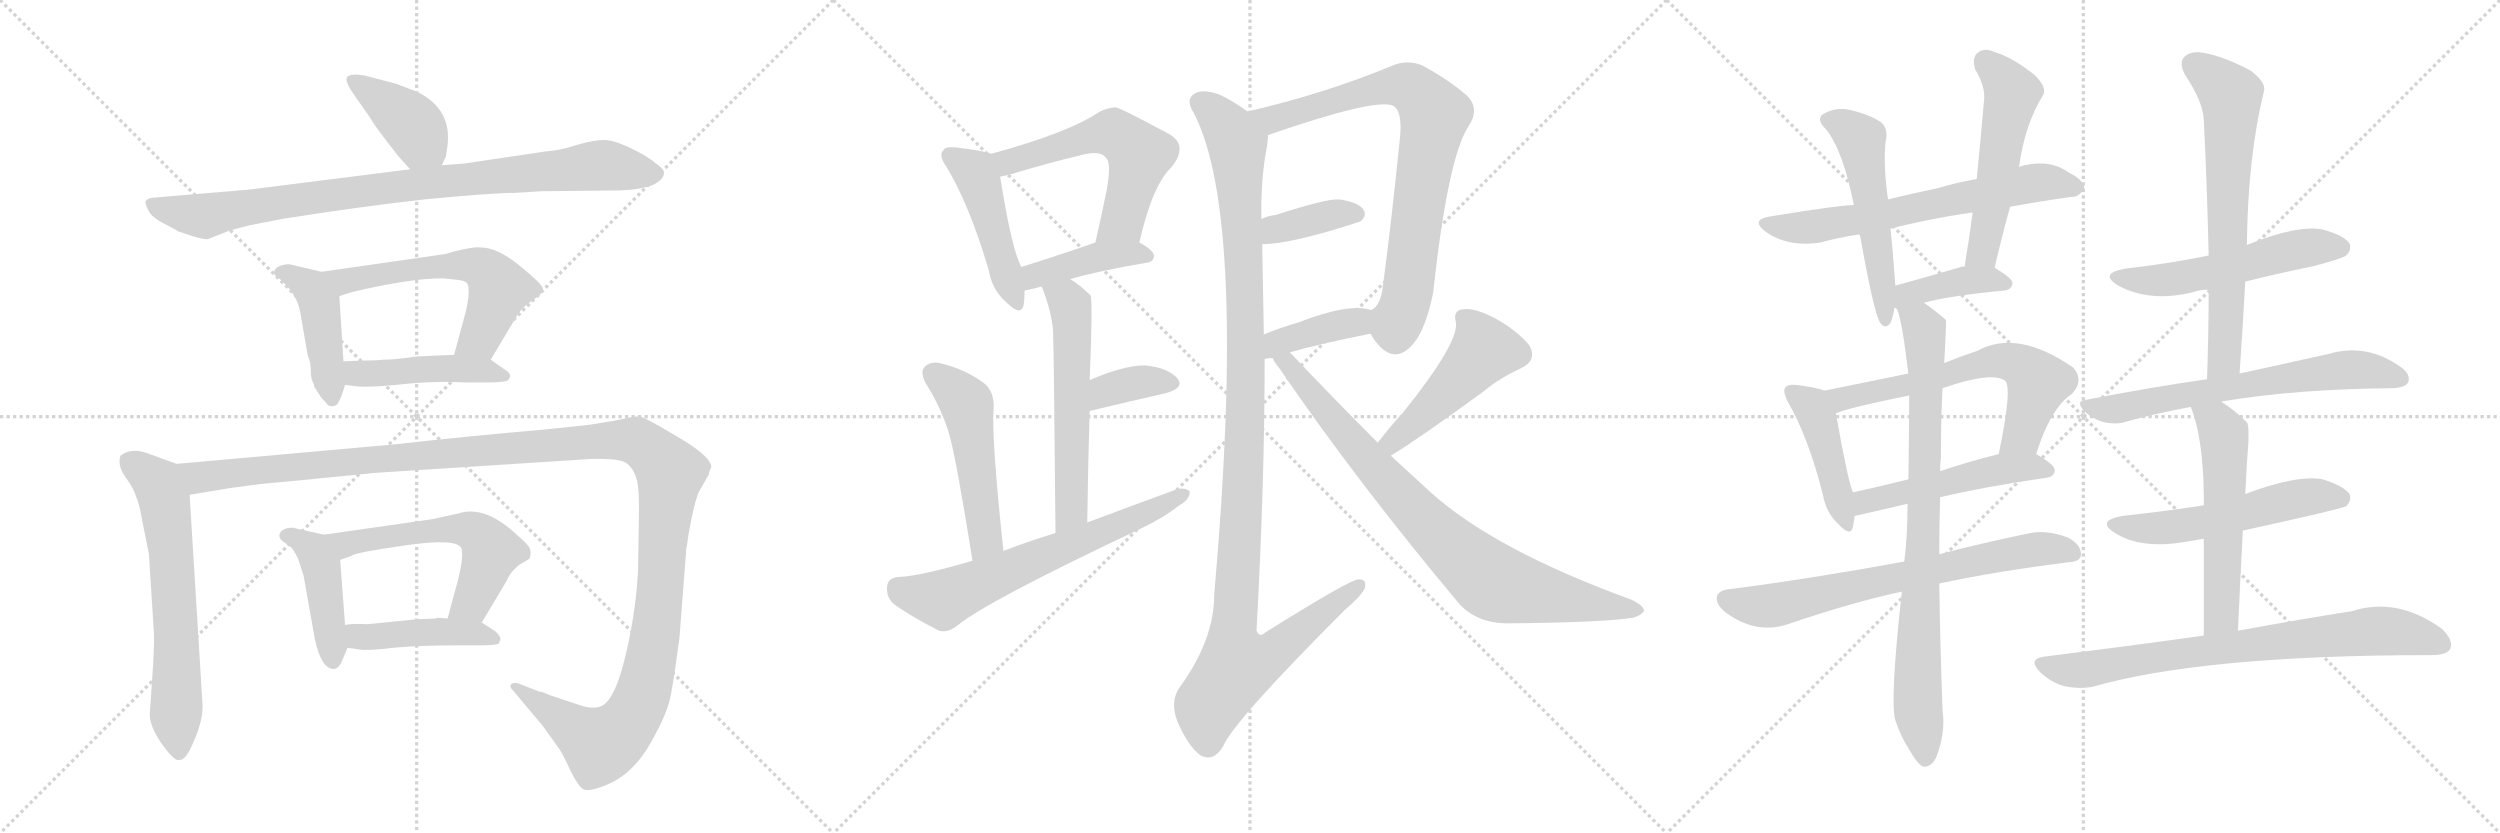 <svg version="1.1" viewBox="0 0 3072 1024" xmlns="http://www.w3.org/2000/svg">
  <g stroke="lightgray" stroke-dasharray="1,1" stroke-width="1" transform="scale(4, 4)">
    <line x1="0" y1="0" x2="256" y2="256"></line>
    <line x1="256" y1="0" x2="0" y2="256"></line>
    <line x1="128" y1="0" x2="128" y2="256"></line>
    <line x1="0" y1="128" x2="256" y2="128"></line>
    <line x1="256" y1="0" x2="512" y2="256"></line>
    <line x1="512" y1="0" x2="256" y2="256"></line>
    <line x1="384" y1="0" x2="384" y2="256"></line>
    <line x1="256" y1="128" x2="512" y2="128"></line>
    <line x1="512" y1="0" x2="768" y2="256"></line>
    <line x1="768" y1="0" x2="512" y2="256"></line>
    <line x1="640" y1="0" x2="640" y2="256"></line>
    <line x1="512" y1="128" x2="768" y2="128"></line>
  </g>
<g transform="scale(1, -1) translate(0, -850)">
   <style type="text/css">
    @keyframes keyframes0 {
      from {
       stroke: black;
       stroke-dashoffset: 398;
       stroke-width: 128;
       }
       56% {
       animation-timing-function: step-end;
       stroke: black;
       stroke-dashoffset: 0;
       stroke-width: 128;
       }
       to {
       stroke: black;
       stroke-width: 1024;
       }
       }
       #make-me-a-hanzi-animation-0 {
         animation: keyframes0 0.574s both;
         animation-delay: 0s;
         animation-timing-function: linear;
       }
    @keyframes keyframes1 {
      from {
       stroke: black;
       stroke-dashoffset: 879;
       stroke-width: 128;
       }
       74% {
       animation-timing-function: step-end;
       stroke: black;
       stroke-dashoffset: 0;
       stroke-width: 128;
       }
       to {
       stroke: black;
       stroke-width: 1024;
       }
       }
       #make-me-a-hanzi-animation-1 {
         animation: keyframes1 0.965s both;
         animation-delay: 0.574s;
         animation-timing-function: linear;
       }
    @keyframes keyframes2 {
      from {
       stroke: black;
       stroke-dashoffset: 437;
       stroke-width: 128;
       }
       59% {
       animation-timing-function: step-end;
       stroke: black;
       stroke-dashoffset: 0;
       stroke-width: 128;
       }
       to {
       stroke: black;
       stroke-width: 1024;
       }
       }
       #make-me-a-hanzi-animation-2 {
         animation: keyframes2 0.606s both;
         animation-delay: 1.539s;
         animation-timing-function: linear;
       }
    @keyframes keyframes3 {
      from {
       stroke: black;
       stroke-dashoffset: 576;
       stroke-width: 128;
       }
       65% {
       animation-timing-function: step-end;
       stroke: black;
       stroke-dashoffset: 0;
       stroke-width: 128;
       }
       to {
       stroke: black;
       stroke-width: 1024;
       }
       }
       #make-me-a-hanzi-animation-3 {
         animation: keyframes3 0.719s both;
         animation-delay: 2.145s;
         animation-timing-function: linear;
       }
    @keyframes keyframes4 {
      from {
       stroke: black;
       stroke-dashoffset: 448;
       stroke-width: 128;
       }
       59% {
       animation-timing-function: step-end;
       stroke: black;
       stroke-dashoffset: 0;
       stroke-width: 128;
       }
       to {
       stroke: black;
       stroke-width: 1024;
       }
       }
       #make-me-a-hanzi-animation-4 {
         animation: keyframes4 0.615s both;
         animation-delay: 2.864s;
         animation-timing-function: linear;
       }
    @keyframes keyframes5 {
      from {
       stroke: black;
       stroke-dashoffset: 633;
       stroke-width: 128;
       }
       67% {
       animation-timing-function: step-end;
       stroke: black;
       stroke-dashoffset: 0;
       stroke-width: 128;
       }
       to {
       stroke: black;
       stroke-width: 1024;
       }
       }
       #make-me-a-hanzi-animation-5 {
         animation: keyframes5 0.765s both;
         animation-delay: 3.478s;
         animation-timing-function: linear;
       }
    @keyframes keyframes6 {
      from {
       stroke: black;
       stroke-dashoffset: 1358;
       stroke-width: 128;
       }
       82% {
       animation-timing-function: step-end;
       stroke: black;
       stroke-dashoffset: 0;
       stroke-width: 128;
       }
       to {
       stroke: black;
       stroke-width: 1024;
       }
       }
       #make-me-a-hanzi-animation-6 {
         animation: keyframes6 1.355s both;
         animation-delay: 4.243s;
         animation-timing-function: linear;
       }
    @keyframes keyframes7 {
      from {
       stroke: black;
       stroke-dashoffset: 433;
       stroke-width: 128;
       }
       58% {
       animation-timing-function: step-end;
       stroke: black;
       stroke-dashoffset: 0;
       stroke-width: 128;
       }
       to {
       stroke: black;
       stroke-width: 1024;
       }
       }
       #make-me-a-hanzi-animation-7 {
         animation: keyframes7 0.602s both;
         animation-delay: 5.598s;
         animation-timing-function: linear;
       }
    @keyframes keyframes8 {
      from {
       stroke: black;
       stroke-dashoffset: 563;
       stroke-width: 128;
       }
       65% {
       animation-timing-function: step-end;
       stroke: black;
       stroke-dashoffset: 0;
       stroke-width: 128;
       }
       to {
       stroke: black;
       stroke-width: 1024;
       }
       }
       #make-me-a-hanzi-animation-8 {
         animation: keyframes8 0.708s both;
         animation-delay: 6.201s;
         animation-timing-function: linear;
       }
    @keyframes keyframes9 {
      from {
       stroke: black;
       stroke-dashoffset: 438;
       stroke-width: 128;
       }
       59% {
       animation-timing-function: step-end;
       stroke: black;
       stroke-dashoffset: 0;
       stroke-width: 128;
       }
       to {
       stroke: black;
       stroke-width: 1024;
       }
       }
       #make-me-a-hanzi-animation-9 {
         animation: keyframes9 0.606s both;
         animation-delay: 6.909s;
         animation-timing-function: linear;
       }
    @keyframes keyframes10 {
      from {
       stroke: black;
       stroke-dashoffset: 458;
       stroke-width: 128;
       }
       60% {
       animation-timing-function: step-end;
       stroke: black;
       stroke-dashoffset: 0;
       stroke-width: 128;
       }
       to {
       stroke: black;
       stroke-width: 1024;
       }
       }
       #make-me-a-hanzi-animation-10 {
         animation: keyframes10 0.623s both;
         animation-delay: 7.515s;
         animation-timing-function: linear;
       }
    @keyframes keyframes11 {
      from {
       stroke: black;
       stroke-dashoffset: 561;
       stroke-width: 128;
       }
       65% {
       animation-timing-function: step-end;
       stroke: black;
       stroke-dashoffset: 0;
       stroke-width: 128;
       }
       to {
       stroke: black;
       stroke-width: 1024;
       }
       }
       #make-me-a-hanzi-animation-11 {
         animation: keyframes11 0.707s both;
         animation-delay: 8.138s;
         animation-timing-function: linear;
       }
    @keyframes keyframes12 {
      from {
       stroke: black;
       stroke-dashoffset: 409;
       stroke-width: 128;
       }
       57% {
       animation-timing-function: step-end;
       stroke: black;
       stroke-dashoffset: 0;
       stroke-width: 128;
       }
       to {
       stroke: black;
       stroke-width: 1024;
       }
       }
       #make-me-a-hanzi-animation-12 {
         animation: keyframes12 0.583s both;
         animation-delay: 8.845s;
         animation-timing-function: linear;
       }
    @keyframes keyframes13 {
      from {
       stroke: black;
       stroke-dashoffset: 563;
       stroke-width: 128;
       }
       65% {
       animation-timing-function: step-end;
       stroke: black;
       stroke-dashoffset: 0;
       stroke-width: 128;
       }
       to {
       stroke: black;
       stroke-width: 1024;
       }
       }
       #make-me-a-hanzi-animation-13 {
         animation: keyframes13 0.708s both;
         animation-delay: 9.428s;
         animation-timing-function: linear;
       }
    @keyframes keyframes14 {
      from {
       stroke: black;
       stroke-dashoffset: 359;
       stroke-width: 128;
       }
       54% {
       animation-timing-function: step-end;
       stroke: black;
       stroke-dashoffset: 0;
       stroke-width: 128;
       }
       to {
       stroke: black;
       stroke-width: 1024;
       }
       }
       #make-me-a-hanzi-animation-14 {
         animation: keyframes14 0.542s both;
         animation-delay: 10.136s;
         animation-timing-function: linear;
       }
    @keyframes keyframes15 {
      from {
       stroke: black;
       stroke-dashoffset: 498;
       stroke-width: 128;
       }
       62% {
       animation-timing-function: step-end;
       stroke: black;
       stroke-dashoffset: 0;
       stroke-width: 128;
       }
       to {
       stroke: black;
       stroke-width: 1024;
       }
       }
       #make-me-a-hanzi-animation-15 {
         animation: keyframes15 0.655s both;
         animation-delay: 10.678s;
         animation-timing-function: linear;
       }
    @keyframes keyframes16 {
      from {
       stroke: black;
       stroke-dashoffset: 638;
       stroke-width: 128;
       }
       67% {
       animation-timing-function: step-end;
       stroke: black;
       stroke-dashoffset: 0;
       stroke-width: 128;
       }
       to {
       stroke: black;
       stroke-width: 1024;
       }
       }
       #make-me-a-hanzi-animation-16 {
         animation: keyframes16 0.769s both;
         animation-delay: 11.333s;
         animation-timing-function: linear;
       }
    @keyframes keyframes17 {
      from {
       stroke: black;
       stroke-dashoffset: 780;
       stroke-width: 128;
       }
       72% {
       animation-timing-function: step-end;
       stroke: black;
       stroke-dashoffset: 0;
       stroke-width: 128;
       }
       to {
       stroke: black;
       stroke-width: 1024;
       }
       }
       #make-me-a-hanzi-animation-17 {
         animation: keyframes17 0.885s both;
         animation-delay: 12.102s;
         animation-timing-function: linear;
       }
    @keyframes keyframes18 {
      from {
       stroke: black;
       stroke-dashoffset: 370;
       stroke-width: 128;
       }
       55% {
       animation-timing-function: step-end;
       stroke: black;
       stroke-dashoffset: 0;
       stroke-width: 128;
       }
       to {
       stroke: black;
       stroke-width: 1024;
       }
       }
       #make-me-a-hanzi-animation-18 {
         animation: keyframes18 0.551s both;
         animation-delay: 12.987s;
         animation-timing-function: linear;
       }
    @keyframes keyframes19 {
      from {
       stroke: black;
       stroke-dashoffset: 387;
       stroke-width: 128;
       }
       56% {
       animation-timing-function: step-end;
       stroke: black;
       stroke-dashoffset: 0;
       stroke-width: 128;
       }
       to {
       stroke: black;
       stroke-width: 1024;
       }
       }
       #make-me-a-hanzi-animation-19 {
         animation: keyframes19 0.565s both;
         animation-delay: 13.538s;
         animation-timing-function: linear;
       }
    @keyframes keyframes20 {
      from {
       stroke: black;
       stroke-dashoffset: 1143;
       stroke-width: 128;
       }
       79% {
       animation-timing-function: step-end;
       stroke: black;
       stroke-dashoffset: 0;
       stroke-width: 128;
       }
       to {
       stroke: black;
       stroke-width: 1024;
       }
       }
       #make-me-a-hanzi-animation-20 {
         animation: keyframes20 1.18s both;
         animation-delay: 14.103s;
         animation-timing-function: linear;
       }
    @keyframes keyframes21 {
      from {
       stroke: black;
       stroke-dashoffset: 472;
       stroke-width: 128;
       }
       61% {
       animation-timing-function: step-end;
       stroke: black;
       stroke-dashoffset: 0;
       stroke-width: 128;
       }
       to {
       stroke: black;
       stroke-width: 1024;
       }
       }
       #make-me-a-hanzi-animation-21 {
         animation: keyframes21 0.634s both;
         animation-delay: 15.283s;
         animation-timing-function: linear;
       }
    @keyframes keyframes22 {
      from {
       stroke: black;
       stroke-dashoffset: 818;
       stroke-width: 128;
       }
       73% {
       animation-timing-function: step-end;
       stroke: black;
       stroke-dashoffset: 0;
       stroke-width: 128;
       }
       to {
       stroke: black;
       stroke-width: 1024;
       }
       }
       #make-me-a-hanzi-animation-22 {
         animation: keyframes22 0.916s both;
         animation-delay: 15.917s;
         animation-timing-function: linear;
       }
    @keyframes keyframes23 {
      from {
       stroke: black;
       stroke-dashoffset: 642;
       stroke-width: 128;
       }
       68% {
       animation-timing-function: step-end;
       stroke: black;
       stroke-dashoffset: 0;
       stroke-width: 128;
       }
       to {
       stroke: black;
       stroke-width: 1024;
       }
       }
       #make-me-a-hanzi-animation-23 {
         animation: keyframes23 0.772s both;
         animation-delay: 16.833s;
         animation-timing-function: linear;
       }
    @keyframes keyframes24 {
      from {
       stroke: black;
       stroke-dashoffset: 522;
       stroke-width: 128;
       }
       63% {
       animation-timing-function: step-end;
       stroke: black;
       stroke-dashoffset: 0;
       stroke-width: 128;
       }
       to {
       stroke: black;
       stroke-width: 1024;
       }
       }
       #make-me-a-hanzi-animation-24 {
         animation: keyframes24 0.675s both;
         animation-delay: 17.606s;
         animation-timing-function: linear;
       }
    @keyframes keyframes25 {
      from {
       stroke: black;
       stroke-dashoffset: 525;
       stroke-width: 128;
       }
       63% {
       animation-timing-function: step-end;
       stroke: black;
       stroke-dashoffset: 0;
       stroke-width: 128;
       }
       to {
       stroke: black;
       stroke-width: 1024;
       }
       }
       #make-me-a-hanzi-animation-25 {
         animation: keyframes25 0.677s both;
         animation-delay: 18.28s;
         animation-timing-function: linear;
       }
    @keyframes keyframes26 {
      from {
       stroke: black;
       stroke-dashoffset: 391;
       stroke-width: 128;
       }
       56% {
       animation-timing-function: step-end;
       stroke: black;
       stroke-dashoffset: 0;
       stroke-width: 128;
       }
       to {
       stroke: black;
       stroke-width: 1024;
       }
       }
       #make-me-a-hanzi-animation-26 {
         animation: keyframes26 0.568s both;
         animation-delay: 18.958s;
         animation-timing-function: linear;
       }
    @keyframes keyframes27 {
      from {
       stroke: black;
       stroke-dashoffset: 437;
       stroke-width: 128;
       }
       59% {
       animation-timing-function: step-end;
       stroke: black;
       stroke-dashoffset: 0;
       stroke-width: 128;
       }
       to {
       stroke: black;
       stroke-width: 1024;
       }
       }
       #make-me-a-hanzi-animation-27 {
         animation: keyframes27 0.606s both;
         animation-delay: 19.526s;
         animation-timing-function: linear;
       }
    @keyframes keyframes28 {
      from {
       stroke: black;
       stroke-dashoffset: 618;
       stroke-width: 128;
       }
       67% {
       animation-timing-function: step-end;
       stroke: black;
       stroke-dashoffset: 0;
       stroke-width: 128;
       }
       to {
       stroke: black;
       stroke-width: 1024;
       }
       }
       #make-me-a-hanzi-animation-28 {
         animation: keyframes28 0.753s both;
         animation-delay: 20.132s;
         animation-timing-function: linear;
       }
    @keyframes keyframes29 {
      from {
       stroke: black;
       stroke-dashoffset: 502;
       stroke-width: 128;
       }
       62% {
       animation-timing-function: step-end;
       stroke: black;
       stroke-dashoffset: 0;
       stroke-width: 128;
       }
       to {
       stroke: black;
       stroke-width: 1024;
       }
       }
       #make-me-a-hanzi-animation-29 {
         animation: keyframes29 0.659s both;
         animation-delay: 20.884s;
         animation-timing-function: linear;
       }
    @keyframes keyframes30 {
      from {
       stroke: black;
       stroke-dashoffset: 690;
       stroke-width: 128;
       }
       69% {
       animation-timing-function: step-end;
       stroke: black;
       stroke-dashoffset: 0;
       stroke-width: 128;
       }
       to {
       stroke: black;
       stroke-width: 1024;
       }
       }
       #make-me-a-hanzi-animation-30 {
         animation: keyframes30 0.812s both;
         animation-delay: 21.543s;
         animation-timing-function: linear;
       }
    @keyframes keyframes31 {
      from {
       stroke: black;
       stroke-dashoffset: 820;
       stroke-width: 128;
       }
       73% {
       animation-timing-function: step-end;
       stroke: black;
       stroke-dashoffset: 0;
       stroke-width: 128;
       }
       to {
       stroke: black;
       stroke-width: 1024;
       }
       }
       #make-me-a-hanzi-animation-31 {
         animation: keyframes31 0.917s both;
         animation-delay: 22.354s;
         animation-timing-function: linear;
       }
    @keyframes keyframes32 {
      from {
       stroke: black;
       stroke-dashoffset: 532;
       stroke-width: 128;
       }
       63% {
       animation-timing-function: step-end;
       stroke: black;
       stroke-dashoffset: 0;
       stroke-width: 128;
       }
       to {
       stroke: black;
       stroke-width: 1024;
       }
       }
       #make-me-a-hanzi-animation-32 {
         animation: keyframes32 0.683s both;
         animation-delay: 23.272s;
         animation-timing-function: linear;
       }
    @keyframes keyframes33 {
      from {
       stroke: black;
       stroke-dashoffset: 662;
       stroke-width: 128;
       }
       68% {
       animation-timing-function: step-end;
       stroke: black;
       stroke-dashoffset: 0;
       stroke-width: 128;
       }
       to {
       stroke: black;
       stroke-width: 1024;
       }
       }
       #make-me-a-hanzi-animation-33 {
         animation: keyframes33 0.789s both;
         animation-delay: 23.955s;
         animation-timing-function: linear;
       }
    @keyframes keyframes34 {
      from {
       stroke: black;
       stroke-dashoffset: 638;
       stroke-width: 128;
       }
       67% {
       animation-timing-function: step-end;
       stroke: black;
       stroke-dashoffset: 0;
       stroke-width: 128;
       }
       to {
       stroke: black;
       stroke-width: 1024;
       }
       }
       #make-me-a-hanzi-animation-34 {
         animation: keyframes34 0.769s both;
         animation-delay: 24.743s;
         animation-timing-function: linear;
       }
    @keyframes keyframes35 {
      from {
       stroke: black;
       stroke-dashoffset: 538;
       stroke-width: 128;
       }
       64% {
       animation-timing-function: step-end;
       stroke: black;
       stroke-dashoffset: 0;
       stroke-width: 128;
       }
       to {
       stroke: black;
       stroke-width: 1024;
       }
       }
       #make-me-a-hanzi-animation-35 {
         animation: keyframes35 0.688s both;
         animation-delay: 25.513s;
         animation-timing-function: linear;
       }
    @keyframes keyframes36 {
      from {
       stroke: black;
       stroke-dashoffset: 547;
       stroke-width: 128;
       }
       64% {
       animation-timing-function: step-end;
       stroke: black;
       stroke-dashoffset: 0;
       stroke-width: 128;
       }
       to {
       stroke: black;
       stroke-width: 1024;
       }
       }
       #make-me-a-hanzi-animation-36 {
         animation: keyframes36 0.695s both;
         animation-delay: 26.201s;
         animation-timing-function: linear;
       }
    @keyframes keyframes37 {
      from {
       stroke: black;
       stroke-dashoffset: 754;
       stroke-width: 128;
       }
       71% {
       animation-timing-function: step-end;
       stroke: black;
       stroke-dashoffset: 0;
       stroke-width: 128;
       }
       to {
       stroke: black;
       stroke-width: 1024;
       }
       }
       #make-me-a-hanzi-animation-37 {
         animation: keyframes37 0.864s both;
         animation-delay: 26.896s;
         animation-timing-function: linear;
       }
</style>
<path d="M 543 647 L 548 658 L 550 672 Q 555 716 513 737 L 487 747 L 449 757 Q 432 760 427 756 Q 423 752 432 738 L 455 705 Q 458 699 474 678 Q 490 657 494 653 L 504 642 C 524 620 531 620 543 647 Z" fill="lightgray"></path> 
<path d="M 633 613 L 665 615 L 762 616 Q 788 617 803 623 Q 827 636 806 649 Q 796 658 775 668 Q 754 678 742 678 Q 730 678 709 672 Q 688 665 671 664 L 570 649 L 543 647 L 504 642 L 306 617 L 187 607 Q 181 606 179 603 Q 178 600 182 592 Q 186 583 202 575 Q 218 567 218 566 L 236 560 Q 249 556 255 556 L 283 567 L 306 573 L 347 581 Q 441 596 522 605 Q 604 613 633 613 Z" fill="lightgray"></path> 
<path d="M 386 377 L 386 375 L 395 361 Q 402 354 403 352 Q 408 350 409 351 Q 414 351 416 356 Q 419 360 424 377 L 422 406 L 417 486 C 415 511 415 511 395 516 L 357 525 Q 354 526 346 524 Q 339 522 337 517 Q 336 512 341 509 Q 346 506 347 504 Q 365 488 369 466 L 378 414 L 381 405 Q 382 399 382 392 Q 382 384 386 377 Z" fill="lightgray"></path> 
<path d="M 603 408 L 634 460 Q 640 471 654 481 Q 669 490 667 496 Q 665 502 638 524 Q 611 546 590 546 Q 582 547 558 541 L 548 538 L 395 516 C 365 512 389 477 417 486 L 432 491 Q 504 508 544 508 L 563 506 Q 573 505 575 500 Q 578 488 571 462 L 558 414 C 550 385 588 382 603 408 Z" fill="lightgray"></path> 
<path d="M 424 377 L 441 375 Q 459 374 496 378 Q 534 382 573 380 L 598 380 Q 615 380 623 382 Q 632 389 620 396 L 603 408 C 592 415 588 415 558 414 L 512 412 Q 486 408 471 408 Q 463 407 448 407 L 422 406 C 392 405 394 381 424 377 Z" fill="lightgray"></path> 
<path d="M 217 280 L 184 292 Q 162 301 148 290 Q 144 278 154 264 Q 165 249 167 240 Q 171 232 174 214 L 183 169 L 189 74 Q 190 69 188 31 L 184 -28 Q 184 -42 198 -63 Q 213 -84 219 -84 Q 226 -85 233 -72 Q 249 -40 249 -18 L 233 242 C 231 272 231 275 217 280 Z" fill="lightgray"></path> 
<path d="M 711 -16 L 675 -4 Q 664 1 663 0 L 640 9 Q 634 12 629 10 Q 625 7 630 2 L 667 -42 L 687 -70 Q 692 -77 701 -97 Q 711 -117 717 -120 Q 724 -123 744 -115 Q 764 -107 778 -92 Q 793 -77 807 -49 Q 822 -21 825 0 Q 829 21 835 67 L 843 171 Q 843 176 844 179 L 846 193 Q 853 233 859 246 L 871 267 Q 871 270 874 276 Q 874 289 833 313 Q 793 337 787 338 Q 781 339 769 336 Q 757 333 724 328 L 667 322 Q 584 315 485 304 L 217 280 C 187 277 203 237 233 242 L 281 250 Q 331 257 340 257 L 462 269 L 726 286 Q 764 287 771 280 Q 779 273 782 262 Q 786 251 785 207 L 784 148 Q 782 111 775 74 Q 759 -11 738 -18 Q 728 -22 711 -16 Z" fill="lightgray"></path> 
<path d="M 419 35 L 427 54 C 428 56 426 52 424 82 L 418 162 C 416 189 416 189 398 193 L 362 201 Q 360 202 353 201 Q 346 199 344 195 Q 342 190 346 186 L 357 178 Q 360 176 366 164 L 373 143 L 387 64 Q 395 28 410 28 Q 415 28 419 35 Z" fill="lightgray"></path> 
<path d="M 592 85 L 623 137 Q 627 147 638 156 Q 649 162 651 164 Q 653 171 651 176 Q 650 180 636 192 Q 596 230 563 219 L 531 212 L 398 193 C 368 189 390 152 418 162 L 432 167 Q 436 171 499 180 Q 562 189 567 176 Q 570 167 563 138 L 550 90 C 542 61 577 59 592 85 Z" fill="lightgray"></path> 
<path d="M 427 54 L 441 52 Q 452 50 483 54 Q 514 57 565 57 L 589 57 Q 607 57 613 59 L 615 65 Q 615 68 609 74 L 592 85 L 550 90 L 537 91 L 536 90 L 511 89 L 452 83 Q 432 84 424 82 C 394 77 397 58 427 54 Z" fill="lightgray"></path> 
<path d="M 1218 661 Q 1208 665 1173 669 Q 1161 670 1159 665 Q 1153 659 1163 645 Q 1191 599 1215 518 Q 1219 494 1236 479 Q 1255 460 1258 476 Q 1259 483 1259 493 L 1255 522 Q 1243 544 1229 633 C 1225 659 1225 659 1218 661 Z" fill="lightgray"></path> 
<path d="M 1400 552 Q 1416 622 1439 644 Q 1461 671 1437 685 Q 1376 718 1371 718 Q 1361 718 1350 712 Q 1313 687 1218 661 C 1189 653 1200 627 1229 633 Q 1236 634 1246 637 Q 1289 650 1327 659 Q 1352 666 1359 656 Q 1366 650 1360 617 Q 1354 587 1346 552 C 1339 523 1393 523 1400 552 Z" fill="lightgray"></path> 
<path d="M 1315 507 Q 1349 517 1408 527 Q 1418 528 1418 536 Q 1417 543 1400 552 C 1379 564 1374 562 1346 552 Q 1294 534 1255 522 C 1226 513 1230 487 1259 493 Q 1274 496 1280 498 L 1315 507 Z" fill="lightgray"></path> 
<path d="M 1336 208 Q 1337 281 1339 345 L 1339 383 Q 1343 482 1340 487 Q 1327 500 1315 507 C 1290 524 1269 526 1280 498 Q 1292 468 1294 444 Q 1295 419 1297 195 C 1297 165 1336 178 1336 208 Z" fill="lightgray"></path> 
<path d="M 1339 345 Q 1393 358 1433 367 Q 1457 374 1446 386 Q 1433 399 1406 401 Q 1381 401 1339 383 C 1311 371 1310 338 1339 345 Z" fill="lightgray"></path> 
<path d="M 1233 173 Q 1218 314 1221 348 Q 1222 370 1208 380 Q 1186 396 1158 403 Q 1145 407 1137 400 Q 1130 394 1137 380 Q 1156 350 1166 318 Q 1175 287 1195 161 C 1200 131 1236 143 1233 173 Z" fill="lightgray"></path> 
<path d="M 1195 161 Q 1131 142 1104 141 Q 1091 140 1090 129 Q 1089 116 1098 108 Q 1120 92 1154 75 Q 1164 72 1176 81 Q 1212 111 1403 201 Q 1430 214 1449 229 Q 1462 236 1462 246 Q 1456 252 1444 248 Q 1392 229 1336 208 L 1297 195 Q 1264 185 1233 173 L 1195 161 Z" fill="lightgray"></path> 
<path d="M 1684 440 Q 1685 439 1687 435 Q 1712 398 1737 428 Q 1752 446 1761 490 Q 1779 655 1804 694 Q 1819 716 1803 732 Q 1782 751 1747 770 Q 1728 777 1710 769 Q 1628 735 1533 713 C 1504 706 1530 674 1558 684 Q 1691 730 1712 720 Q 1724 713 1720 678 Q 1710 579 1699 496 Q 1696 474 1685 469 C 1673 455 1673 455 1684 440 Z" fill="lightgray"></path> 
<path d="M 1551 550 Q 1587 550 1672 578 Q 1672 579 1673 579 Q 1680 586 1675 593 Q 1668 602 1645 605 Q 1630 606 1568 586 Q 1559 585 1550 581 C 1522 570 1521 549 1551 550 Z" fill="lightgray"></path> 
<path d="M 1554 409 Q 1558 410 1564 410 L 1585 417 Q 1619 427 1684 440 C 1713 446 1714 461 1685 469 Q 1658 478 1596 454 Q 1572 447 1553 439 C 1525 428 1524 404 1554 409 Z" fill="lightgray"></path> 
<path d="M 1533 713 Q 1515 726 1498 734 Q 1477 741 1468 735 Q 1456 728 1467 711 Q 1533 584 1492 119 Q 1492 64 1450 6 Q 1437 -12 1447 -37 Q 1460 -67 1475 -78 Q 1491 -87 1503 -67 Q 1516 -36 1653 101 Q 1672 117 1677 127 Q 1680 139 1669 138 Q 1659 138 1555 73 Q 1548 66 1544 75 Q 1554 256 1554 409 L 1553 439 Q 1552 497 1551 550 L 1550 581 Q 1549 630 1557 671 Q 1558 678 1558 684 C 1560 696 1558 697 1533 713 Z" fill="lightgray"></path> 
<path d="M 1709 290 Q 1745 312 1823 369 Q 1842 385 1868 397 Q 1890 407 1879 426 Q 1864 444 1837 459 Q 1812 472 1798 470 Q 1785 469 1789 454 Q 1793 429 1724 343 Q 1709 327 1693 306 C 1675 282 1684 274 1709 290 Z" fill="lightgray"></path> 
<path d="M 1564 410 Q 1565 406 1571 399 Q 1668 257 1794 107 Q 1815 85 1850 84 Q 1970 85 2007 91 Q 2017 94 2020 99 Q 2021 105 2005 113 Q 1837 174 1758 245 Q 1734 267 1709 290 L 1693 306 Q 1641 358 1585 417 C 1564 439 1548 435 1564 410 Z" fill="lightgray"></path> 
<path d="M 2470 596 Q 2509 603 2544 608 Q 2554 607 2561 618 Q 2562 628 2542 638 Q 2520 654 2488 647 Q 2484 646 2481 645 L 2429 630 Q 2405 626 2382 619 Q 2349 612 2320 605 L 2278 598 Q 2260 598 2175 584 Q 2150 580 2170 565 Q 2197 546 2237 552 Q 2258 558 2285 562 L 2323 569 Q 2369 581 2424 589 L 2470 596 Z" fill="lightgray"></path> 
<path d="M 2320 605 Q 2314 647 2317 676 Q 2321 692 2311 700 Q 2298 709 2273 715 Q 2255 719 2239 709 Q 2232 702 2244 691 Q 2265 664 2278 598 L 2285 562 Q 2285 561 2286 559 Q 2302 468 2310 454 Q 2316 445 2322 452 Q 2325 455 2328 472 L 2329 499 Q 2326 542 2323 569 L 2320 605 Z" fill="lightgray"></path> 
<path d="M 2451 521 Q 2460 560 2470 596 L 2481 645 Q 2488 697 2511 734 Q 2515 743 2500 758 Q 2472 780 2451 786 Q 2438 792 2430 785 Q 2423 779 2427 765 Q 2440 743 2438 727 Q 2434 681 2429 630 L 2424 589 Q 2420 558 2414 522 C 2409 492 2444 492 2451 521 Z" fill="lightgray"></path> 
<path d="M 2364 478 Q 2398 487 2463 493 Q 2472 494 2473 502 Q 2473 508 2451 521 C 2447 524 2444 524 2414 522 Q 2413 523 2410 522 Q 2365 509 2329 499 C 2300 491 2300 482 2328 472 Q 2329 472 2331 470 C 2331 470 2335 471 2364 478 Z" fill="lightgray"></path> 
<path d="M 2242 370 Q 2232 374 2207 377 Q 2197 378 2194 374 Q 2190 370 2197 356 Q 2222 313 2240 242 Q 2244 220 2258 207 Q 2274 189 2277 203 Q 2278 209 2279 216 L 2277 245 Q 2271 257 2256 342 C 2252 367 2252 367 2242 370 Z" fill="lightgray"></path> 
<path d="M 2502 292 Q 2520 349 2546 366 Q 2561 382 2548 398 Q 2479 446 2430 419 Q 2409 412 2389 404 L 2345 391 Q 2296 381 2242 370 C 2213 364 2228 332 2256 342 Q 2271 349 2346 364 L 2387 373 Q 2448 394 2464 382 Q 2473 373 2456 292 C 2450 263 2492 264 2502 292 Z" fill="lightgray"></path> 
<path d="M 2384 239 Q 2439 252 2515 263 Q 2524 264 2525 272 Q 2525 279 2502 292 C 2488 300 2485 299 2456 292 Q 2416 282 2384 271 L 2345 261 Q 2309 252 2277 245 C 2248 239 2250 210 2279 216 Q 2280 216 2344 231 L 2384 239 Z" fill="lightgray"></path> 
<path d="M 2383 133 Q 2453 148 2541 159 Q 2557 160 2557 168 Q 2558 180 2542 189 Q 2517 199 2495 195 Q 2432 182 2383 169 L 2340 160 Q 2226 139 2125 126 Q 2113 125 2110 118 Q 2107 108 2121 97 Q 2158 70 2197 83 Q 2276 110 2337 123 L 2383 133 Z" fill="lightgray"></path> 
<path d="M 2383 169 Q 2383 205 2384 239 L 2384 271 Q 2384 280 2385 288 Q 2385 337 2387 373 L 2389 404 Q 2392 455 2391 457 Q 2376 470 2364 478 C 2340 496 2323 499 2331 470 Q 2337 458 2345 391 L 2346 364 Q 2346 319 2345 261 L 2344 231 Q 2344 192 2340 160 L 2337 123 Q 2322 -13 2329 -35 Q 2335 -54 2346 -71 Q 2356 -89 2363 -92 Q 2373 -93 2379 -81 Q 2391 -51 2387 -23 Q 2384 59 2383 133 L 2383 169 Z" fill="lightgray"></path> 
<path d="M 2759 504 Q 2799 514 2843 523 Q 2877 532 2883 536 Q 2890 543 2887 551 Q 2880 561 2854 568 Q 2823 574 2761 549 L 2714 536 Q 2665 526 2612 520 Q 2578 514 2603 499 Q 2642 478 2695 491 Q 2702 494 2714 494 L 2759 504 Z" fill="lightgray"></path> 
<path d="M 2752 391 Q 2756 449 2759 504 L 2761 549 Q 2762 657 2782 738 Q 2785 748 2766 763 Q 2732 781 2708 785 Q 2692 788 2684 780 Q 2677 773 2685 758 Q 2707 725 2708 703 Q 2712 624 2714 536 L 2714 494 Q 2714 442 2712 384 C 2711 354 2750 361 2752 391 Z" fill="lightgray"></path> 
<path d="M 2730 356 Q 2730 357 2732 357 Q 2822 372 2941 373 Q 2956 374 2959 380 Q 2963 390 2950 399 Q 2908 429 2861 415 Q 2816 405 2752 391 L 2712 384 Q 2642 374 2565 359 Q 2549 358 2561 345 Q 2571 335 2586 331 Q 2602 328 2613 332 Q 2649 342 2692 350 L 2730 356 Z" fill="lightgray"></path> 
<path d="M 2756 198 Q 2879 225 2883 228 Q 2890 235 2887 243 Q 2880 253 2854 261 Q 2823 267 2759 243 L 2708 229 Q 2662 222 2608 216 Q 2575 210 2599 195 Q 2632 174 2690 185 Q 2697 186 2708 188 L 2756 198 Z" fill="lightgray"></path> 
<path d="M 2750 75 Q 2753 142 2756 198 L 2759 243 Q 2760 262 2761 281 Q 2765 326 2761 331 Q 2745 347 2730 356 C 2705 372 2682 378 2692 350 Q 2707 313 2708 243 Q 2708 237 2708 229 L 2708 188 Q 2708 140 2708 69 C 2708 39 2749 45 2750 75 Z" fill="lightgray"></path> 
<path d="M 2708 69 Q 2615 56 2511 43 Q 2492 40 2506 25 Q 2519 12 2536 7 Q 2555 3 2571 6 Q 2707 45 2988 45 Q 3007 45 3011 53 Q 3015 63 3001 77 Q 2946 117 2890 99 Q 2832 90 2750 75 L 2708 69 Z" fill="lightgray"></path> 
      <clipPath id="make-me-a-hanzi-clip-0">
      <path d="M 543 647 L 548 658 L 550 672 Q 555 716 513 737 L 487 747 L 449 757 Q 432 760 427 756 Q 423 752 432 738 L 455 705 Q 458 699 474 678 Q 490 657 494 653 L 504 642 C 524 620 531 620 543 647 Z" fill="lightgray"></path>
      </clipPath>
      <path clip-path="url(#make-me-a-hanzi-clip-0)" d="M 432 752 L 502 702 L 535 657 " fill="none" id="make-me-a-hanzi-animation-0" stroke-dasharray="270 540" stroke-linecap="round"></path>

      <clipPath id="make-me-a-hanzi-clip-1">
      <path d="M 633 613 L 665 615 L 762 616 Q 788 617 803 623 Q 827 636 806 649 Q 796 658 775 668 Q 754 678 742 678 Q 730 678 709 672 Q 688 665 671 664 L 570 649 L 543 647 L 504 642 L 306 617 L 187 607 Q 181 606 179 603 Q 178 600 182 592 Q 186 583 202 575 Q 218 567 218 566 L 236 560 Q 249 556 255 556 L 283 567 L 306 573 L 347 581 Q 441 596 522 605 Q 604 613 633 613 Z" fill="lightgray"></path>
      </clipPath>
      <path clip-path="url(#make-me-a-hanzi-clip-1)" d="M 186 599 L 249 585 L 468 619 L 733 647 L 803 636 " fill="none" id="make-me-a-hanzi-animation-1" stroke-dasharray="751 1502" stroke-linecap="round"></path>

      <clipPath id="make-me-a-hanzi-clip-2">
      <path d="M 386 377 L 386 375 L 395 361 Q 402 354 403 352 Q 408 350 409 351 Q 414 351 416 356 Q 419 360 424 377 L 422 406 L 417 486 C 415 511 415 511 395 516 L 357 525 Q 354 526 346 524 Q 339 522 337 517 Q 336 512 341 509 Q 346 506 347 504 Q 365 488 369 466 L 378 414 L 381 405 Q 382 399 382 392 Q 382 384 386 377 Z" fill="lightgray"></path>
      </clipPath>
      <path clip-path="url(#make-me-a-hanzi-clip-2)" d="M 345 516 L 382 496 L 392 477 L 408 361 " fill="none" id="make-me-a-hanzi-animation-2" stroke-dasharray="309 618" stroke-linecap="round"></path>

      <clipPath id="make-me-a-hanzi-clip-3">
      <path d="M 603 408 L 634 460 Q 640 471 654 481 Q 669 490 667 496 Q 665 502 638 524 Q 611 546 590 546 Q 582 547 558 541 L 548 538 L 395 516 C 365 512 389 477 417 486 L 432 491 Q 504 508 544 508 L 563 506 Q 573 505 575 500 Q 578 488 571 462 L 558 414 C 550 385 588 382 603 408 Z" fill="lightgray"></path>
      </clipPath>
      <path clip-path="url(#make-me-a-hanzi-clip-3)" d="M 403 514 L 423 505 L 569 525 L 598 517 L 612 499 L 611 486 L 590 435 L 566 418 " fill="none" id="make-me-a-hanzi-animation-3" stroke-dasharray="448 896" stroke-linecap="round"></path>

      <clipPath id="make-me-a-hanzi-clip-4">
      <path d="M 424 377 L 441 375 Q 459 374 496 378 Q 534 382 573 380 L 598 380 Q 615 380 623 382 Q 632 389 620 396 L 603 408 C 592 415 588 415 558 414 L 512 412 Q 486 408 471 408 Q 463 407 448 407 L 422 406 C 392 405 394 381 424 377 Z" fill="lightgray"></path>
      </clipPath>
      <path clip-path="url(#make-me-a-hanzi-clip-4)" d="M 429 399 L 439 391 L 563 397 L 617 388 " fill="none" id="make-me-a-hanzi-animation-4" stroke-dasharray="320 640" stroke-linecap="round"></path>

      <clipPath id="make-me-a-hanzi-clip-5">
      <path d="M 217 280 L 184 292 Q 162 301 148 290 Q 144 278 154 264 Q 165 249 167 240 Q 171 232 174 214 L 183 169 L 189 74 Q 190 69 188 31 L 184 -28 Q 184 -42 198 -63 Q 213 -84 219 -84 Q 226 -85 233 -72 Q 249 -40 249 -18 L 233 242 C 231 272 231 275 217 280 Z" fill="lightgray"></path>
      </clipPath>
      <path clip-path="url(#make-me-a-hanzi-clip-5)" d="M 158 283 L 194 256 L 203 232 L 213 141 L 219 -74 " fill="none" id="make-me-a-hanzi-animation-5" stroke-dasharray="505 1010" stroke-linecap="round"></path>

      <clipPath id="make-me-a-hanzi-clip-6">
      <path d="M 711 -16 L 675 -4 Q 664 1 663 0 L 640 9 Q 634 12 629 10 Q 625 7 630 2 L 667 -42 L 687 -70 Q 692 -77 701 -97 Q 711 -117 717 -120 Q 724 -123 744 -115 Q 764 -107 778 -92 Q 793 -77 807 -49 Q 822 -21 825 0 Q 829 21 835 67 L 843 171 Q 843 176 844 179 L 846 193 Q 853 233 859 246 L 871 267 Q 871 270 874 276 Q 874 289 833 313 Q 793 337 787 338 Q 781 339 769 336 Q 757 333 724 328 L 667 322 Q 584 315 485 304 L 217 280 C 187 277 203 237 233 242 L 281 250 Q 331 257 340 257 L 462 269 L 726 286 Q 764 287 771 280 Q 779 273 782 262 Q 786 251 785 207 L 784 148 Q 782 111 775 74 Q 759 -11 738 -18 Q 728 -22 711 -16 Z" fill="lightgray"></path>
      </clipPath>
      <path clip-path="url(#make-me-a-hanzi-clip-6)" d="M 225 276 L 248 263 L 690 305 L 769 309 L 794 301 L 823 267 L 804 62 L 779 -27 L 756 -55 L 738 -65 L 634 7 " fill="none" id="make-me-a-hanzi-animation-6" stroke-dasharray="1230 2460" stroke-linecap="round"></path>

      <clipPath id="make-me-a-hanzi-clip-7">
      <path d="M 419 35 L 427 54 C 428 56 426 52 424 82 L 418 162 C 416 189 416 189 398 193 L 362 201 Q 360 202 353 201 Q 346 199 344 195 Q 342 190 346 186 L 357 178 Q 360 176 366 164 L 373 143 L 387 64 Q 395 28 410 28 Q 415 28 419 35 Z" fill="lightgray"></path>
      </clipPath>
      <path clip-path="url(#make-me-a-hanzi-clip-7)" d="M 352 192 L 385 174 L 395 154 L 409 38 " fill="none" id="make-me-a-hanzi-animation-7" stroke-dasharray="305 610" stroke-linecap="round"></path>

      <clipPath id="make-me-a-hanzi-clip-8">
      <path d="M 592 85 L 623 137 Q 627 147 638 156 Q 649 162 651 164 Q 653 171 651 176 Q 650 180 636 192 Q 596 230 563 219 L 531 212 L 398 193 C 368 189 390 152 418 162 L 432 167 Q 436 171 499 180 Q 562 189 567 176 Q 570 167 563 138 L 550 90 C 542 61 577 59 592 85 Z" fill="lightgray"></path>
      </clipPath>
      <path clip-path="url(#make-me-a-hanzi-clip-8)" d="M 406 191 L 428 182 L 550 200 L 573 200 L 589 193 L 604 173 L 580 110 L 558 94 " fill="none" id="make-me-a-hanzi-animation-8" stroke-dasharray="435 870" stroke-linecap="round"></path>

      <clipPath id="make-me-a-hanzi-clip-9">
      <path d="M 427 54 L 441 52 Q 452 50 483 54 Q 514 57 565 57 L 589 57 Q 607 57 613 59 L 615 65 Q 615 68 609 74 L 592 85 L 550 90 L 537 91 L 536 90 L 511 89 L 452 83 Q 432 84 424 82 C 394 77 397 58 427 54 Z" fill="lightgray"></path>
      </clipPath>
      <path clip-path="url(#make-me-a-hanzi-clip-9)" d="M 430 76 L 447 67 L 543 74 L 583 72 L 608 64 " fill="none" id="make-me-a-hanzi-animation-9" stroke-dasharray="310 620" stroke-linecap="round"></path>

      <clipPath id="make-me-a-hanzi-clip-10">
      <path d="M 1218 661 Q 1208 665 1173 669 Q 1161 670 1159 665 Q 1153 659 1163 645 Q 1191 599 1215 518 Q 1219 494 1236 479 Q 1255 460 1258 476 Q 1259 483 1259 493 L 1255 522 Q 1243 544 1229 633 C 1225 659 1225 659 1218 661 Z" fill="lightgray"></path>
      </clipPath>
      <path clip-path="url(#make-me-a-hanzi-clip-10)" d="M 1168 658 L 1197 639 L 1202 628 L 1247 479 " fill="none" id="make-me-a-hanzi-animation-10" stroke-dasharray="330 660" stroke-linecap="round"></path>

      <clipPath id="make-me-a-hanzi-clip-11">
      <path d="M 1400 552 Q 1416 622 1439 644 Q 1461 671 1437 685 Q 1376 718 1371 718 Q 1361 718 1350 712 Q 1313 687 1218 661 C 1189 653 1200 627 1229 633 Q 1236 634 1246 637 Q 1289 650 1327 659 Q 1352 666 1359 656 Q 1366 650 1360 617 Q 1354 587 1346 552 C 1339 523 1393 523 1400 552 Z" fill="lightgray"></path>
      </clipPath>
      <path clip-path="url(#make-me-a-hanzi-clip-11)" d="M 1231 642 L 1252 656 L 1333 680 L 1360 687 L 1377 682 L 1400 660 L 1399 652 L 1379 578 L 1353 558 " fill="none" id="make-me-a-hanzi-animation-11" stroke-dasharray="433 866" stroke-linecap="round"></path>

      <clipPath id="make-me-a-hanzi-clip-12">
      <path d="M 1315 507 Q 1349 517 1408 527 Q 1418 528 1418 536 Q 1417 543 1400 552 C 1379 564 1374 562 1346 552 Q 1294 534 1255 522 C 1226 513 1230 487 1259 493 Q 1274 496 1280 498 L 1315 507 Z" fill="lightgray"></path>
      </clipPath>
      <path clip-path="url(#make-me-a-hanzi-clip-12)" d="M 1264 501 L 1272 511 L 1343 533 L 1409 536 " fill="none" id="make-me-a-hanzi-animation-12" stroke-dasharray="281 562" stroke-linecap="round"></path>

      <clipPath id="make-me-a-hanzi-clip-13">
      <path d="M 1336 208 Q 1337 281 1339 345 L 1339 383 Q 1343 482 1340 487 Q 1327 500 1315 507 C 1290 524 1269 526 1280 498 Q 1292 468 1294 444 Q 1295 419 1297 195 C 1297 165 1336 178 1336 208 Z" fill="lightgray"></path>
      </clipPath>
      <path clip-path="url(#make-me-a-hanzi-clip-13)" d="M 1288 493 L 1315 475 L 1319 421 L 1317 222 L 1300 209 " fill="none" id="make-me-a-hanzi-animation-13" stroke-dasharray="435 870" stroke-linecap="round"></path>

      <clipPath id="make-me-a-hanzi-clip-14">
      <path d="M 1339 345 Q 1393 358 1433 367 Q 1457 374 1446 386 Q 1433 399 1406 401 Q 1381 401 1339 383 C 1311 371 1310 338 1339 345 Z" fill="lightgray"></path>
      </clipPath>
      <path clip-path="url(#make-me-a-hanzi-clip-14)" d="M 1345 351 L 1357 367 L 1382 377 L 1411 382 L 1437 378 " fill="none" id="make-me-a-hanzi-animation-14" stroke-dasharray="231 462" stroke-linecap="round"></path>

      <clipPath id="make-me-a-hanzi-clip-15">
      <path d="M 1233 173 Q 1218 314 1221 348 Q 1222 370 1208 380 Q 1186 396 1158 403 Q 1145 407 1137 400 Q 1130 394 1137 380 Q 1156 350 1166 318 Q 1175 287 1195 161 C 1200 131 1236 143 1233 173 Z" fill="lightgray"></path>
      </clipPath>
      <path clip-path="url(#make-me-a-hanzi-clip-15)" d="M 1147 391 L 1188 352 L 1212 188 L 1198 174 " fill="none" id="make-me-a-hanzi-animation-15" stroke-dasharray="370 740" stroke-linecap="round"></path>

      <clipPath id="make-me-a-hanzi-clip-16">
      <path d="M 1195 161 Q 1131 142 1104 141 Q 1091 140 1090 129 Q 1089 116 1098 108 Q 1120 92 1154 75 Q 1164 72 1176 81 Q 1212 111 1403 201 Q 1430 214 1449 229 Q 1462 236 1462 246 Q 1456 252 1444 248 Q 1392 229 1336 208 L 1297 195 Q 1264 185 1233 173 L 1195 161 Z" fill="lightgray"></path>
      </clipPath>
      <path clip-path="url(#make-me-a-hanzi-clip-16)" d="M 1103 128 L 1151 114 L 1163 116 L 1386 208 L 1456 243 " fill="none" id="make-me-a-hanzi-animation-16" stroke-dasharray="510 1020" stroke-linecap="round"></path>

      <clipPath id="make-me-a-hanzi-clip-17">
      <path d="M 1684 440 Q 1685 439 1687 435 Q 1712 398 1737 428 Q 1752 446 1761 490 Q 1779 655 1804 694 Q 1819 716 1803 732 Q 1782 751 1747 770 Q 1728 777 1710 769 Q 1628 735 1533 713 C 1504 706 1530 674 1558 684 Q 1691 730 1712 720 Q 1724 713 1720 678 Q 1710 579 1699 496 Q 1696 474 1685 469 C 1673 455 1673 455 1684 440 Z" fill="lightgray"></path>
      </clipPath>
      <path clip-path="url(#make-me-a-hanzi-clip-17)" d="M 1542 712 L 1567 702 L 1681 739 L 1724 745 L 1749 729 L 1763 709 L 1730 489 L 1714 448 L 1701 447 " fill="none" id="make-me-a-hanzi-animation-17" stroke-dasharray="652 1304" stroke-linecap="round"></path>

      <clipPath id="make-me-a-hanzi-clip-18">
      <path d="M 1551 550 Q 1587 550 1672 578 Q 1672 579 1673 579 Q 1680 586 1675 593 Q 1668 602 1645 605 Q 1630 606 1568 586 Q 1559 585 1550 581 C 1522 570 1521 549 1551 550 Z" fill="lightgray"></path>
      </clipPath>
      <path clip-path="url(#make-me-a-hanzi-clip-18)" d="M 1556 558 L 1584 574 L 1665 587 " fill="none" id="make-me-a-hanzi-animation-18" stroke-dasharray="242 484" stroke-linecap="round"></path>

      <clipPath id="make-me-a-hanzi-clip-19">
      <path d="M 1554 409 Q 1558 410 1564 410 L 1585 417 Q 1619 427 1684 440 C 1713 446 1714 461 1685 469 Q 1658 478 1596 454 Q 1572 447 1553 439 C 1525 428 1524 404 1554 409 Z" fill="lightgray"></path>
      </clipPath>
      <path clip-path="url(#make-me-a-hanzi-clip-19)" d="M 1558 417 L 1578 433 L 1667 454 L 1678 462 " fill="none" id="make-me-a-hanzi-animation-19" stroke-dasharray="259 518" stroke-linecap="round"></path>

      <clipPath id="make-me-a-hanzi-clip-20">
      <path d="M 1533 713 Q 1515 726 1498 734 Q 1477 741 1468 735 Q 1456 728 1467 711 Q 1533 584 1492 119 Q 1492 64 1450 6 Q 1437 -12 1447 -37 Q 1460 -67 1475 -78 Q 1491 -87 1503 -67 Q 1516 -36 1653 101 Q 1672 117 1677 127 Q 1680 139 1669 138 Q 1659 138 1555 73 Q 1548 66 1544 75 Q 1554 256 1554 409 L 1553 439 Q 1552 497 1551 550 L 1550 581 Q 1549 630 1557 671 Q 1558 678 1558 684 C 1560 696 1558 697 1533 713 Z" fill="lightgray"></path>
      </clipPath>
      <path clip-path="url(#make-me-a-hanzi-clip-20)" d="M 1476 723 L 1501 702 L 1521 670 L 1531 357 L 1514 60 L 1518 40 L 1524 33 L 1563 46 L 1669 130 " fill="none" id="make-me-a-hanzi-animation-20" stroke-dasharray="1015 2030" stroke-linecap="round"></path>

      <clipPath id="make-me-a-hanzi-clip-21">
      <path d="M 1709 290 Q 1745 312 1823 369 Q 1842 385 1868 397 Q 1890 407 1879 426 Q 1864 444 1837 459 Q 1812 472 1798 470 Q 1785 469 1789 454 Q 1793 429 1724 343 Q 1709 327 1693 306 C 1675 282 1684 274 1709 290 Z" fill="lightgray"></path>
      </clipPath>
      <path clip-path="url(#make-me-a-hanzi-clip-21)" d="M 1798 460 L 1810 449 L 1823 420 L 1757 347 L 1711 307 L 1702 307 " fill="none" id="make-me-a-hanzi-animation-21" stroke-dasharray="344 688" stroke-linecap="round"></path>

      <clipPath id="make-me-a-hanzi-clip-22">
      <path d="M 1564 410 Q 1565 406 1571 399 Q 1668 257 1794 107 Q 1815 85 1850 84 Q 1970 85 2007 91 Q 2017 94 2020 99 Q 2021 105 2005 113 Q 1837 174 1758 245 Q 1734 267 1709 290 L 1693 306 Q 1641 358 1585 417 C 1564 439 1548 435 1564 410 Z" fill="lightgray"></path>
      </clipPath>
      <path clip-path="url(#make-me-a-hanzi-clip-22)" d="M 1571 407 L 1583 404 L 1738 222 L 1834 135 L 2011 99 " fill="none" id="make-me-a-hanzi-animation-22" stroke-dasharray="690 1380" stroke-linecap="round"></path>

      <clipPath id="make-me-a-hanzi-clip-23">
      <path d="M 2470 596 Q 2509 603 2544 608 Q 2554 607 2561 618 Q 2562 628 2542 638 Q 2520 654 2488 647 Q 2484 646 2481 645 L 2429 630 Q 2405 626 2382 619 Q 2349 612 2320 605 L 2278 598 Q 2260 598 2175 584 Q 2150 580 2170 565 Q 2197 546 2237 552 Q 2258 558 2285 562 L 2323 569 Q 2369 581 2424 589 L 2470 596 Z" fill="lightgray"></path>
      </clipPath>
      <path clip-path="url(#make-me-a-hanzi-clip-23)" d="M 2171 575 L 2227 571 L 2499 625 L 2551 620 " fill="none" id="make-me-a-hanzi-animation-23" stroke-dasharray="514 1028" stroke-linecap="round"></path>

      <clipPath id="make-me-a-hanzi-clip-24">
      <path d="M 2320 605 Q 2314 647 2317 676 Q 2321 692 2311 700 Q 2298 709 2273 715 Q 2255 719 2239 709 Q 2232 702 2244 691 Q 2265 664 2278 598 L 2285 562 Q 2285 561 2286 559 Q 2302 468 2310 454 Q 2316 445 2322 452 Q 2325 455 2328 472 L 2329 499 Q 2326 542 2323 569 L 2320 605 Z" fill="lightgray"></path>
      </clipPath>
      <path clip-path="url(#make-me-a-hanzi-clip-24)" d="M 2249 702 L 2265 696 L 2288 672 L 2317 458 " fill="none" id="make-me-a-hanzi-animation-24" stroke-dasharray="394 788" stroke-linecap="round"></path>

      <clipPath id="make-me-a-hanzi-clip-25">
      <path d="M 2451 521 Q 2460 560 2470 596 L 2481 645 Q 2488 697 2511 734 Q 2515 743 2500 758 Q 2472 780 2451 786 Q 2438 792 2430 785 Q 2423 779 2427 765 Q 2440 743 2438 727 Q 2434 681 2429 630 L 2424 589 Q 2420 558 2414 522 C 2409 492 2444 492 2451 521 Z" fill="lightgray"></path>
      </clipPath>
      <path clip-path="url(#make-me-a-hanzi-clip-25)" d="M 2440 775 L 2472 734 L 2439 548 L 2420 528 " fill="none" id="make-me-a-hanzi-animation-25" stroke-dasharray="397 794" stroke-linecap="round"></path>

      <clipPath id="make-me-a-hanzi-clip-26">
      <path d="M 2364 478 Q 2398 487 2463 493 Q 2472 494 2473 502 Q 2473 508 2451 521 C 2447 524 2444 524 2414 522 Q 2413 523 2410 522 Q 2365 509 2329 499 C 2300 491 2300 482 2328 472 Q 2329 472 2331 470 C 2331 470 2335 471 2364 478 Z" fill="lightgray"></path>
      </clipPath>
      <path clip-path="url(#make-me-a-hanzi-clip-26)" d="M 2335 479 L 2351 491 L 2412 505 L 2464 502 " fill="none" id="make-me-a-hanzi-animation-26" stroke-dasharray="263 526" stroke-linecap="round"></path>

      <clipPath id="make-me-a-hanzi-clip-27">
      <path d="M 2242 370 Q 2232 374 2207 377 Q 2197 378 2194 374 Q 2190 370 2197 356 Q 2222 313 2240 242 Q 2244 220 2258 207 Q 2274 189 2277 203 Q 2278 209 2279 216 L 2277 245 Q 2271 257 2256 342 C 2252 367 2252 367 2242 370 Z" fill="lightgray"></path>
      </clipPath>
      <path clip-path="url(#make-me-a-hanzi-clip-27)" d="M 2202 369 L 2224 353 L 2238 327 L 2268 206 " fill="none" id="make-me-a-hanzi-animation-27" stroke-dasharray="309 618" stroke-linecap="round"></path>

      <clipPath id="make-me-a-hanzi-clip-28">
      <path d="M 2502 292 Q 2520 349 2546 366 Q 2561 382 2548 398 Q 2479 446 2430 419 Q 2409 412 2389 404 L 2345 391 Q 2296 381 2242 370 C 2213 364 2228 332 2256 342 Q 2271 349 2346 364 L 2387 373 Q 2448 394 2464 382 Q 2473 373 2456 292 C 2450 263 2492 264 2502 292 Z" fill="lightgray"></path>
      </clipPath>
      <path clip-path="url(#make-me-a-hanzi-clip-28)" d="M 2251 366 L 2264 360 L 2332 372 L 2428 402 L 2464 407 L 2485 400 L 2505 380 L 2485 316 L 2464 303 " fill="none" id="make-me-a-hanzi-animation-28" stroke-dasharray="490 980" stroke-linecap="round"></path>

      <clipPath id="make-me-a-hanzi-clip-29">
      <path d="M 2384 239 Q 2439 252 2515 263 Q 2524 264 2525 272 Q 2525 279 2502 292 C 2488 300 2485 299 2456 292 Q 2416 282 2384 271 L 2345 261 Q 2309 252 2277 245 C 2248 239 2250 210 2279 216 Q 2280 216 2344 231 L 2384 239 Z" fill="lightgray"></path>
      </clipPath>
      <path clip-path="url(#make-me-a-hanzi-clip-29)" d="M 2279 223 L 2300 236 L 2453 273 L 2494 277 L 2516 272 " fill="none" id="make-me-a-hanzi-animation-29" stroke-dasharray="374 748" stroke-linecap="round"></path>

      <clipPath id="make-me-a-hanzi-clip-30">
      <path d="M 2383 133 Q 2453 148 2541 159 Q 2557 160 2557 168 Q 2558 180 2542 189 Q 2517 199 2495 195 Q 2432 182 2383 169 L 2340 160 Q 2226 139 2125 126 Q 2113 125 2110 118 Q 2107 108 2121 97 Q 2158 70 2197 83 Q 2276 110 2337 123 L 2383 133 Z" fill="lightgray"></path>
      </clipPath>
      <path clip-path="url(#make-me-a-hanzi-clip-30)" d="M 2120 114 L 2173 105 L 2491 174 L 2546 171 " fill="none" id="make-me-a-hanzi-animation-30" stroke-dasharray="562 1124" stroke-linecap="round"></path>

      <clipPath id="make-me-a-hanzi-clip-31">
      <path d="M 2383 169 Q 2383 205 2384 239 L 2384 271 Q 2384 280 2385 288 Q 2385 337 2387 373 L 2389 404 Q 2392 455 2391 457 Q 2376 470 2364 478 C 2340 496 2323 499 2331 470 Q 2337 458 2345 391 L 2346 364 Q 2346 319 2345 261 L 2344 231 Q 2344 192 2340 160 L 2337 123 Q 2322 -13 2329 -35 Q 2335 -54 2346 -71 Q 2356 -89 2363 -92 Q 2373 -93 2379 -81 Q 2391 -51 2387 -23 Q 2384 59 2383 133 L 2383 169 Z" fill="lightgray"></path>
      </clipPath>
      <path clip-path="url(#make-me-a-hanzi-clip-31)" d="M 2337 469 L 2359 453 L 2366 436 L 2356 40 L 2365 -82 " fill="none" id="make-me-a-hanzi-animation-31" stroke-dasharray="692 1384" stroke-linecap="round"></path>

      <clipPath id="make-me-a-hanzi-clip-32">
      <path d="M 2759 504 Q 2799 514 2843 523 Q 2877 532 2883 536 Q 2890 543 2887 551 Q 2880 561 2854 568 Q 2823 574 2761 549 L 2714 536 Q 2665 526 2612 520 Q 2578 514 2603 499 Q 2642 478 2695 491 Q 2702 494 2714 494 L 2759 504 Z" fill="lightgray"></path>
      </clipPath>
      <path clip-path="url(#make-me-a-hanzi-clip-32)" d="M 2605 511 L 2628 505 L 2667 507 L 2813 542 L 2876 546 " fill="none" id="make-me-a-hanzi-animation-32" stroke-dasharray="404 808" stroke-linecap="round"></path>

      <clipPath id="make-me-a-hanzi-clip-33">
      <path d="M 2752 391 Q 2756 449 2759 504 L 2761 549 Q 2762 657 2782 738 Q 2785 748 2766 763 Q 2732 781 2708 785 Q 2692 788 2684 780 Q 2677 773 2685 758 Q 2707 725 2708 703 Q 2712 624 2714 536 L 2714 494 Q 2714 442 2712 384 C 2711 354 2750 361 2752 391 Z" fill="lightgray"></path>
      </clipPath>
      <path clip-path="url(#make-me-a-hanzi-clip-33)" d="M 2695 771 L 2730 745 L 2742 725 L 2734 414 L 2717 392 " fill="none" id="make-me-a-hanzi-animation-33" stroke-dasharray="534 1068" stroke-linecap="round"></path>

      <clipPath id="make-me-a-hanzi-clip-34">
      <path d="M 2730 356 Q 2730 357 2732 357 Q 2822 372 2941 373 Q 2956 374 2959 380 Q 2963 390 2950 399 Q 2908 429 2861 415 Q 2816 405 2752 391 L 2712 384 Q 2642 374 2565 359 Q 2549 358 2561 345 Q 2571 335 2586 331 Q 2602 328 2613 332 Q 2649 342 2692 350 L 2730 356 Z" fill="lightgray"></path>
      </clipPath>
      <path clip-path="url(#make-me-a-hanzi-clip-34)" d="M 2573 349 L 2604 348 L 2874 395 L 2909 395 L 2950 385 " fill="none" id="make-me-a-hanzi-animation-34" stroke-dasharray="510 1020" stroke-linecap="round"></path>

      <clipPath id="make-me-a-hanzi-clip-35">
      <path d="M 2756 198 Q 2879 225 2883 228 Q 2890 235 2887 243 Q 2880 253 2854 261 Q 2823 267 2759 243 L 2708 229 Q 2662 222 2608 216 Q 2575 210 2599 195 Q 2632 174 2690 185 Q 2697 186 2708 188 L 2756 198 Z" fill="lightgray"></path>
      </clipPath>
      <path clip-path="url(#make-me-a-hanzi-clip-35)" d="M 2601 207 L 2622 201 L 2677 203 L 2819 237 L 2878 237 " fill="none" id="make-me-a-hanzi-animation-35" stroke-dasharray="410 820" stroke-linecap="round"></path>

      <clipPath id="make-me-a-hanzi-clip-36">
      <path d="M 2750 75 Q 2753 142 2756 198 L 2759 243 Q 2760 262 2761 281 Q 2765 326 2761 331 Q 2745 347 2730 356 C 2705 372 2682 378 2692 350 Q 2707 313 2708 243 Q 2708 237 2708 229 L 2708 188 Q 2708 140 2708 69 C 2708 39 2749 45 2750 75 Z" fill="lightgray"></path>
      </clipPath>
      <path clip-path="url(#make-me-a-hanzi-clip-36)" d="M 2699 346 L 2724 330 L 2733 316 L 2730 101 L 2727 89 L 2714 78 " fill="none" id="make-me-a-hanzi-animation-36" stroke-dasharray="419 838" stroke-linecap="round"></path>

      <clipPath id="make-me-a-hanzi-clip-37">
      <path d="M 2708 69 Q 2615 56 2511 43 Q 2492 40 2506 25 Q 2519 12 2536 7 Q 2555 3 2571 6 Q 2707 45 2988 45 Q 3007 45 3011 53 Q 3015 63 3001 77 Q 2946 117 2890 99 Q 2832 90 2750 75 L 2708 69 Z" fill="lightgray"></path>
      </clipPath>
      <path clip-path="url(#make-me-a-hanzi-clip-37)" d="M 2509 34 L 2563 27 L 2762 58 L 2925 75 L 3001 58 " fill="none" id="make-me-a-hanzi-animation-37" stroke-dasharray="626 1252" stroke-linecap="round"></path>

</g>
</svg>

